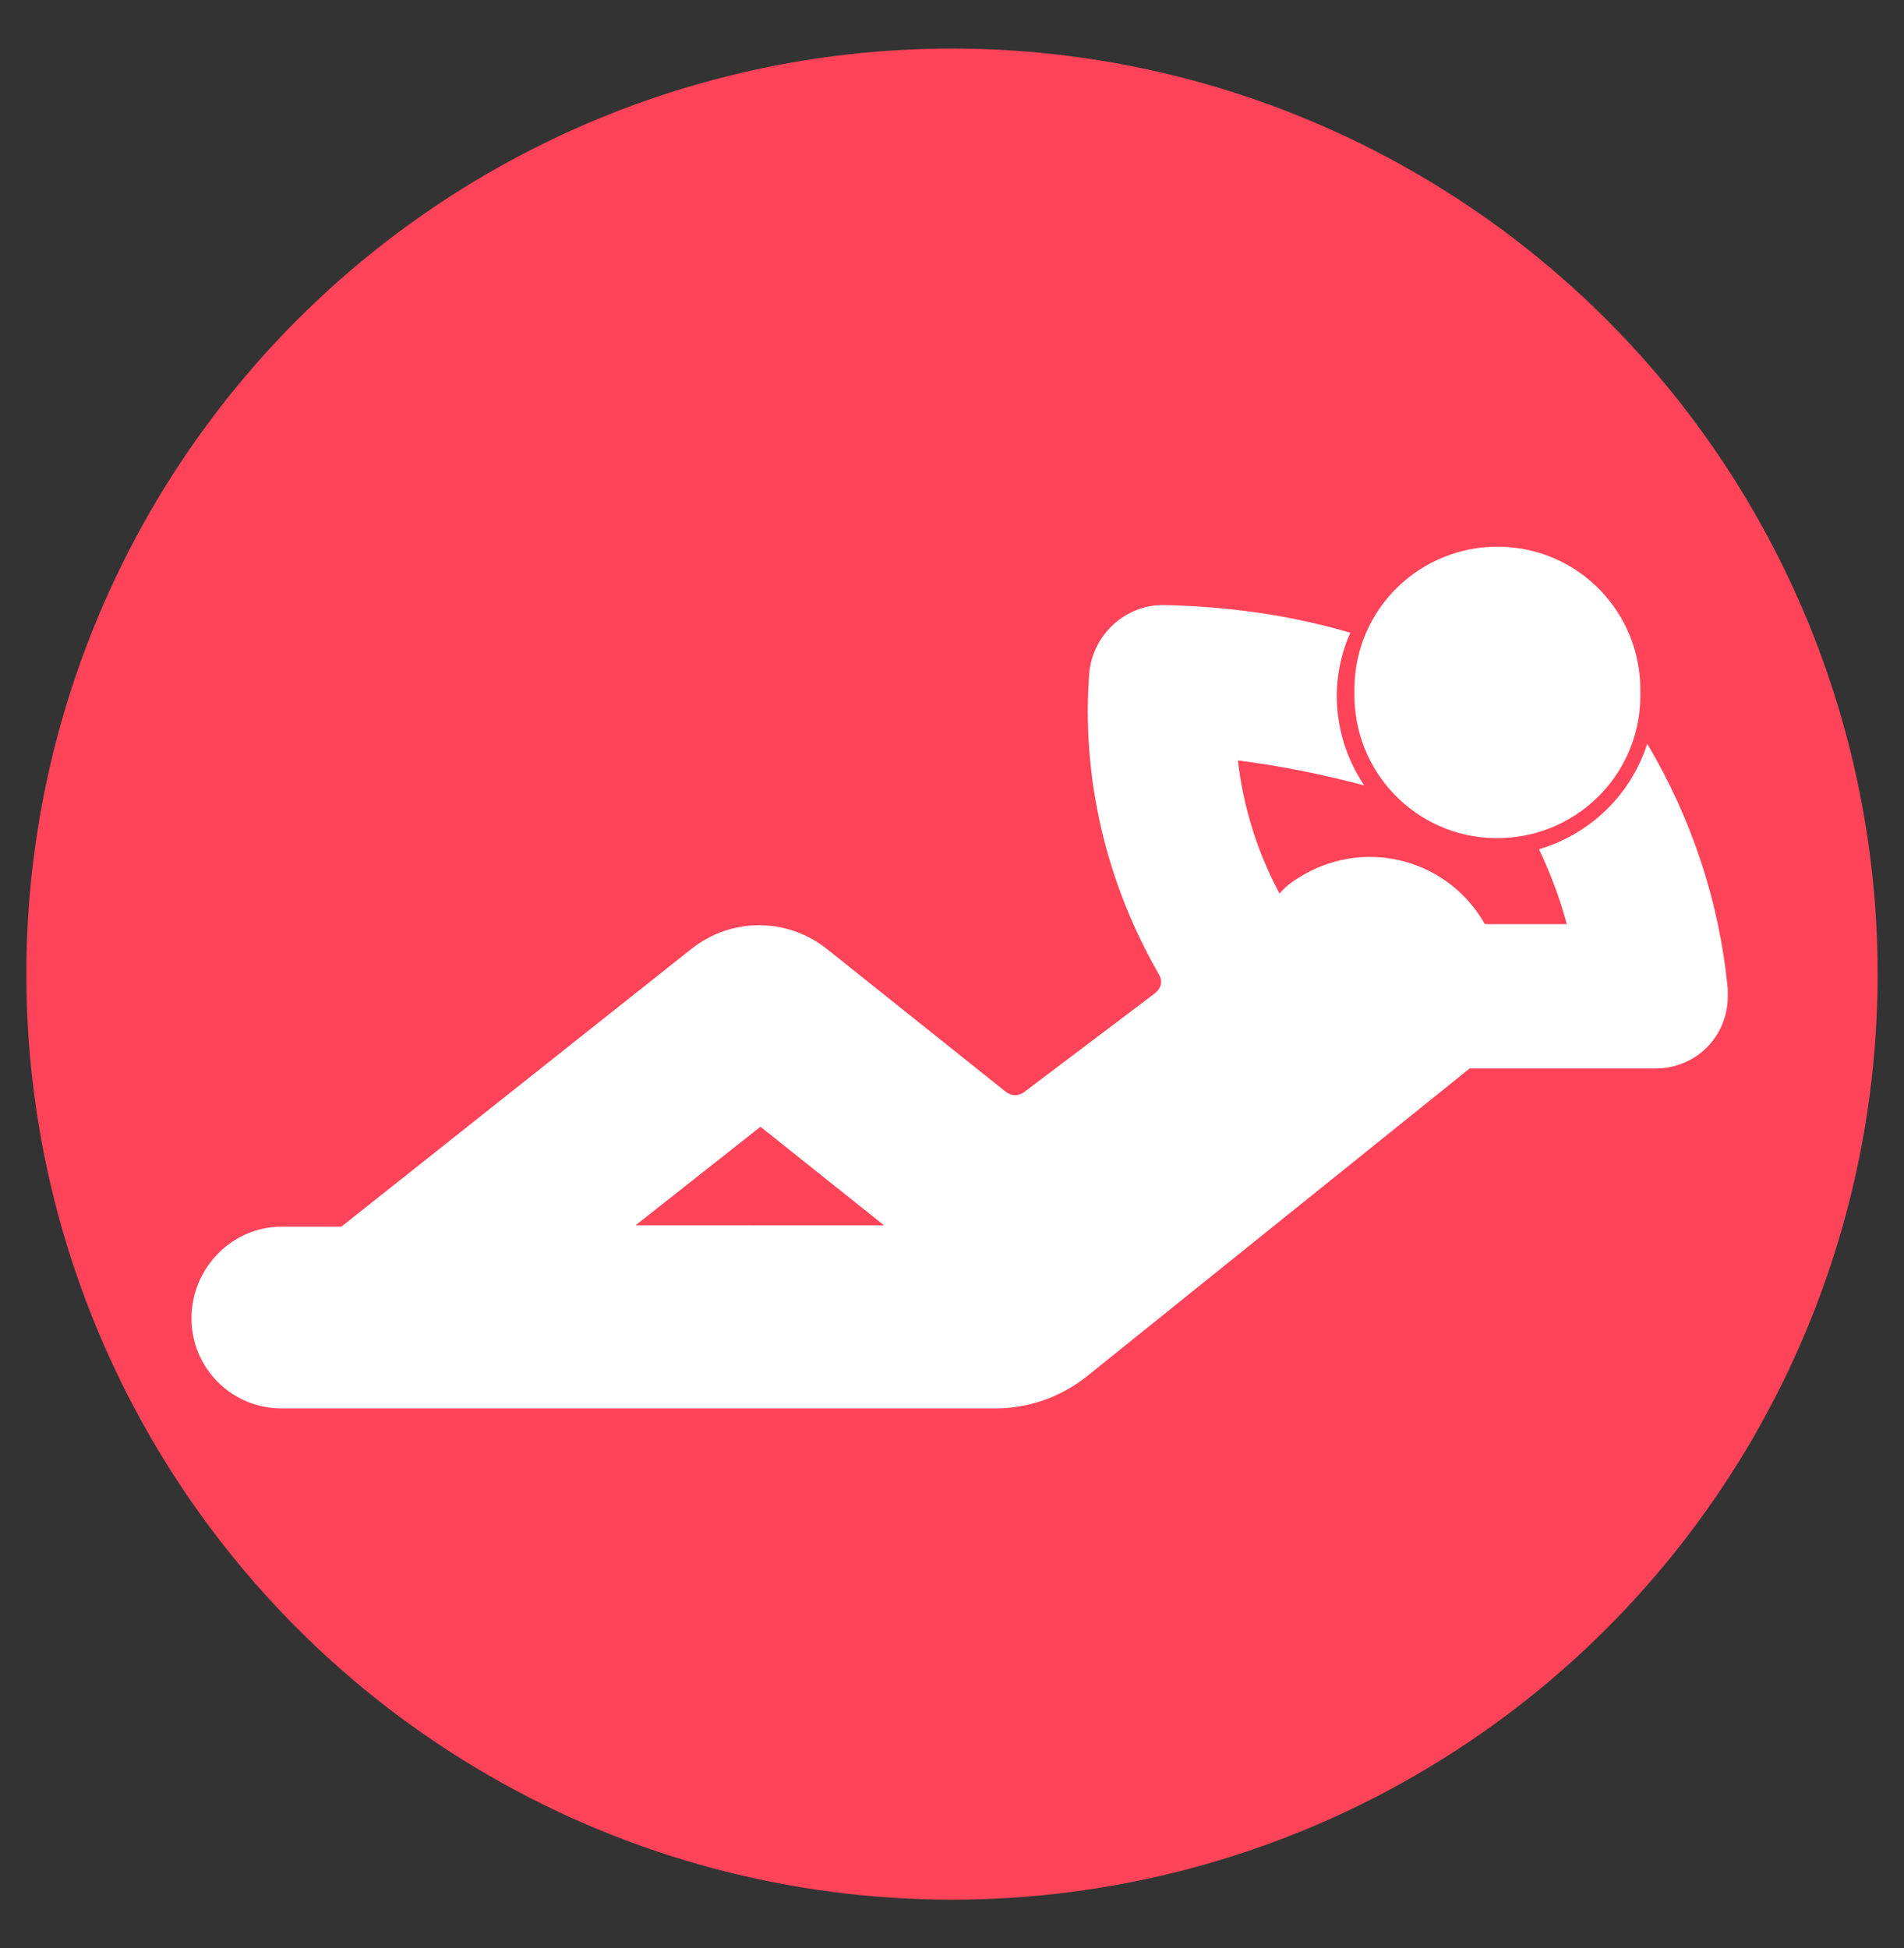 <?xml version="1.0" encoding="utf-8"?>
<!-- Generator: Adobe Illustrator 23.0.3, SVG Export Plug-In . SVG Version: 6.00 Build 0)  -->
<svg version="1.1" id="Capa_1" xmlns="http://www.w3.org/2000/svg" xmlns:xlink="http://www.w3.org/1999/xlink" x="0px" y="0px"
	 viewBox="0 0 137.2 140.4" style="enable-background:new 0 0 137.2 140.4;" xml:space="preserve">
<rect x="0" y="0" width="137.2" height="140.4" fill="#333333" stroke="none"/>
<style type="text/css">
	.st0{fill:#FF4459;}
	.st1{fill:#FFFFFF;}
</style>
<g>
	<circle class="st0" cx="68.6" cy="70.2" r="66.7"/>
</g>
<g transform="translate(0,-284.3)">
	<path class="st1" d="M83.8,327.9c-2.7,0-5,2.1-5.3,4.8c-0.6,7.6,1.2,15.2,5,21.8c0.3,0.5,0.2,1-0.3,1.4l-9.4,7.1l0,0
		c-0.4,0.3-0.9,0.3-1.3,0l-12.9-10.3c-2.9-2.3-6.9-2.3-9.8,0l-25.2,20h-4.3c-3.6,0-6.5,3-6.5,6.6c0,3.6,2.9,6.5,6.5,6.5h51.4
		c2.4,0,4.7-0.8,6.6-2.3l27.6-22.2h13.4c2.9,0,5.2-2.3,5.2-5.2c0-0.2,0-0.3,0-0.5c-0.6-6.3-2.6-12.3-5.8-17.7
		c-1.2,3.7-4.1,6.5-7.8,7.6c0.8,1.7,1.5,3.5,2,5.4H107c-2.6-4.6-8.4-6.2-13-3.6c-0.7,0.4-1.3,0.8-1.8,1.4c-1.6-3-2.6-6.2-3-9.6
		c3.1,0.4,6.1,1,9.1,1.8c-2.2-3.3-2.6-7.4-1-11C92.9,328.6,88.4,328,83.8,327.9C83.9,327.9,83.8,327.9,83.8,327.9L83.8,327.9z
		 M54.8,365.5l8.9,7.1H45.8L54.8,365.5z"/>
	<path class="st1" d="M118.2,334.2c0.1-5.7-4.4-10.4-10.1-10.5c-5.7-0.1-10.4,4.4-10.5,10.1c0,0.1,0,0.3,0,0.4
		c-0.1,5.7,4.4,10.4,10.1,10.5c5.7,0.1,10.4-4.4,10.5-10.1C118.2,334.4,118.2,334.3,118.2,334.2z"/>
</g>
</svg>

